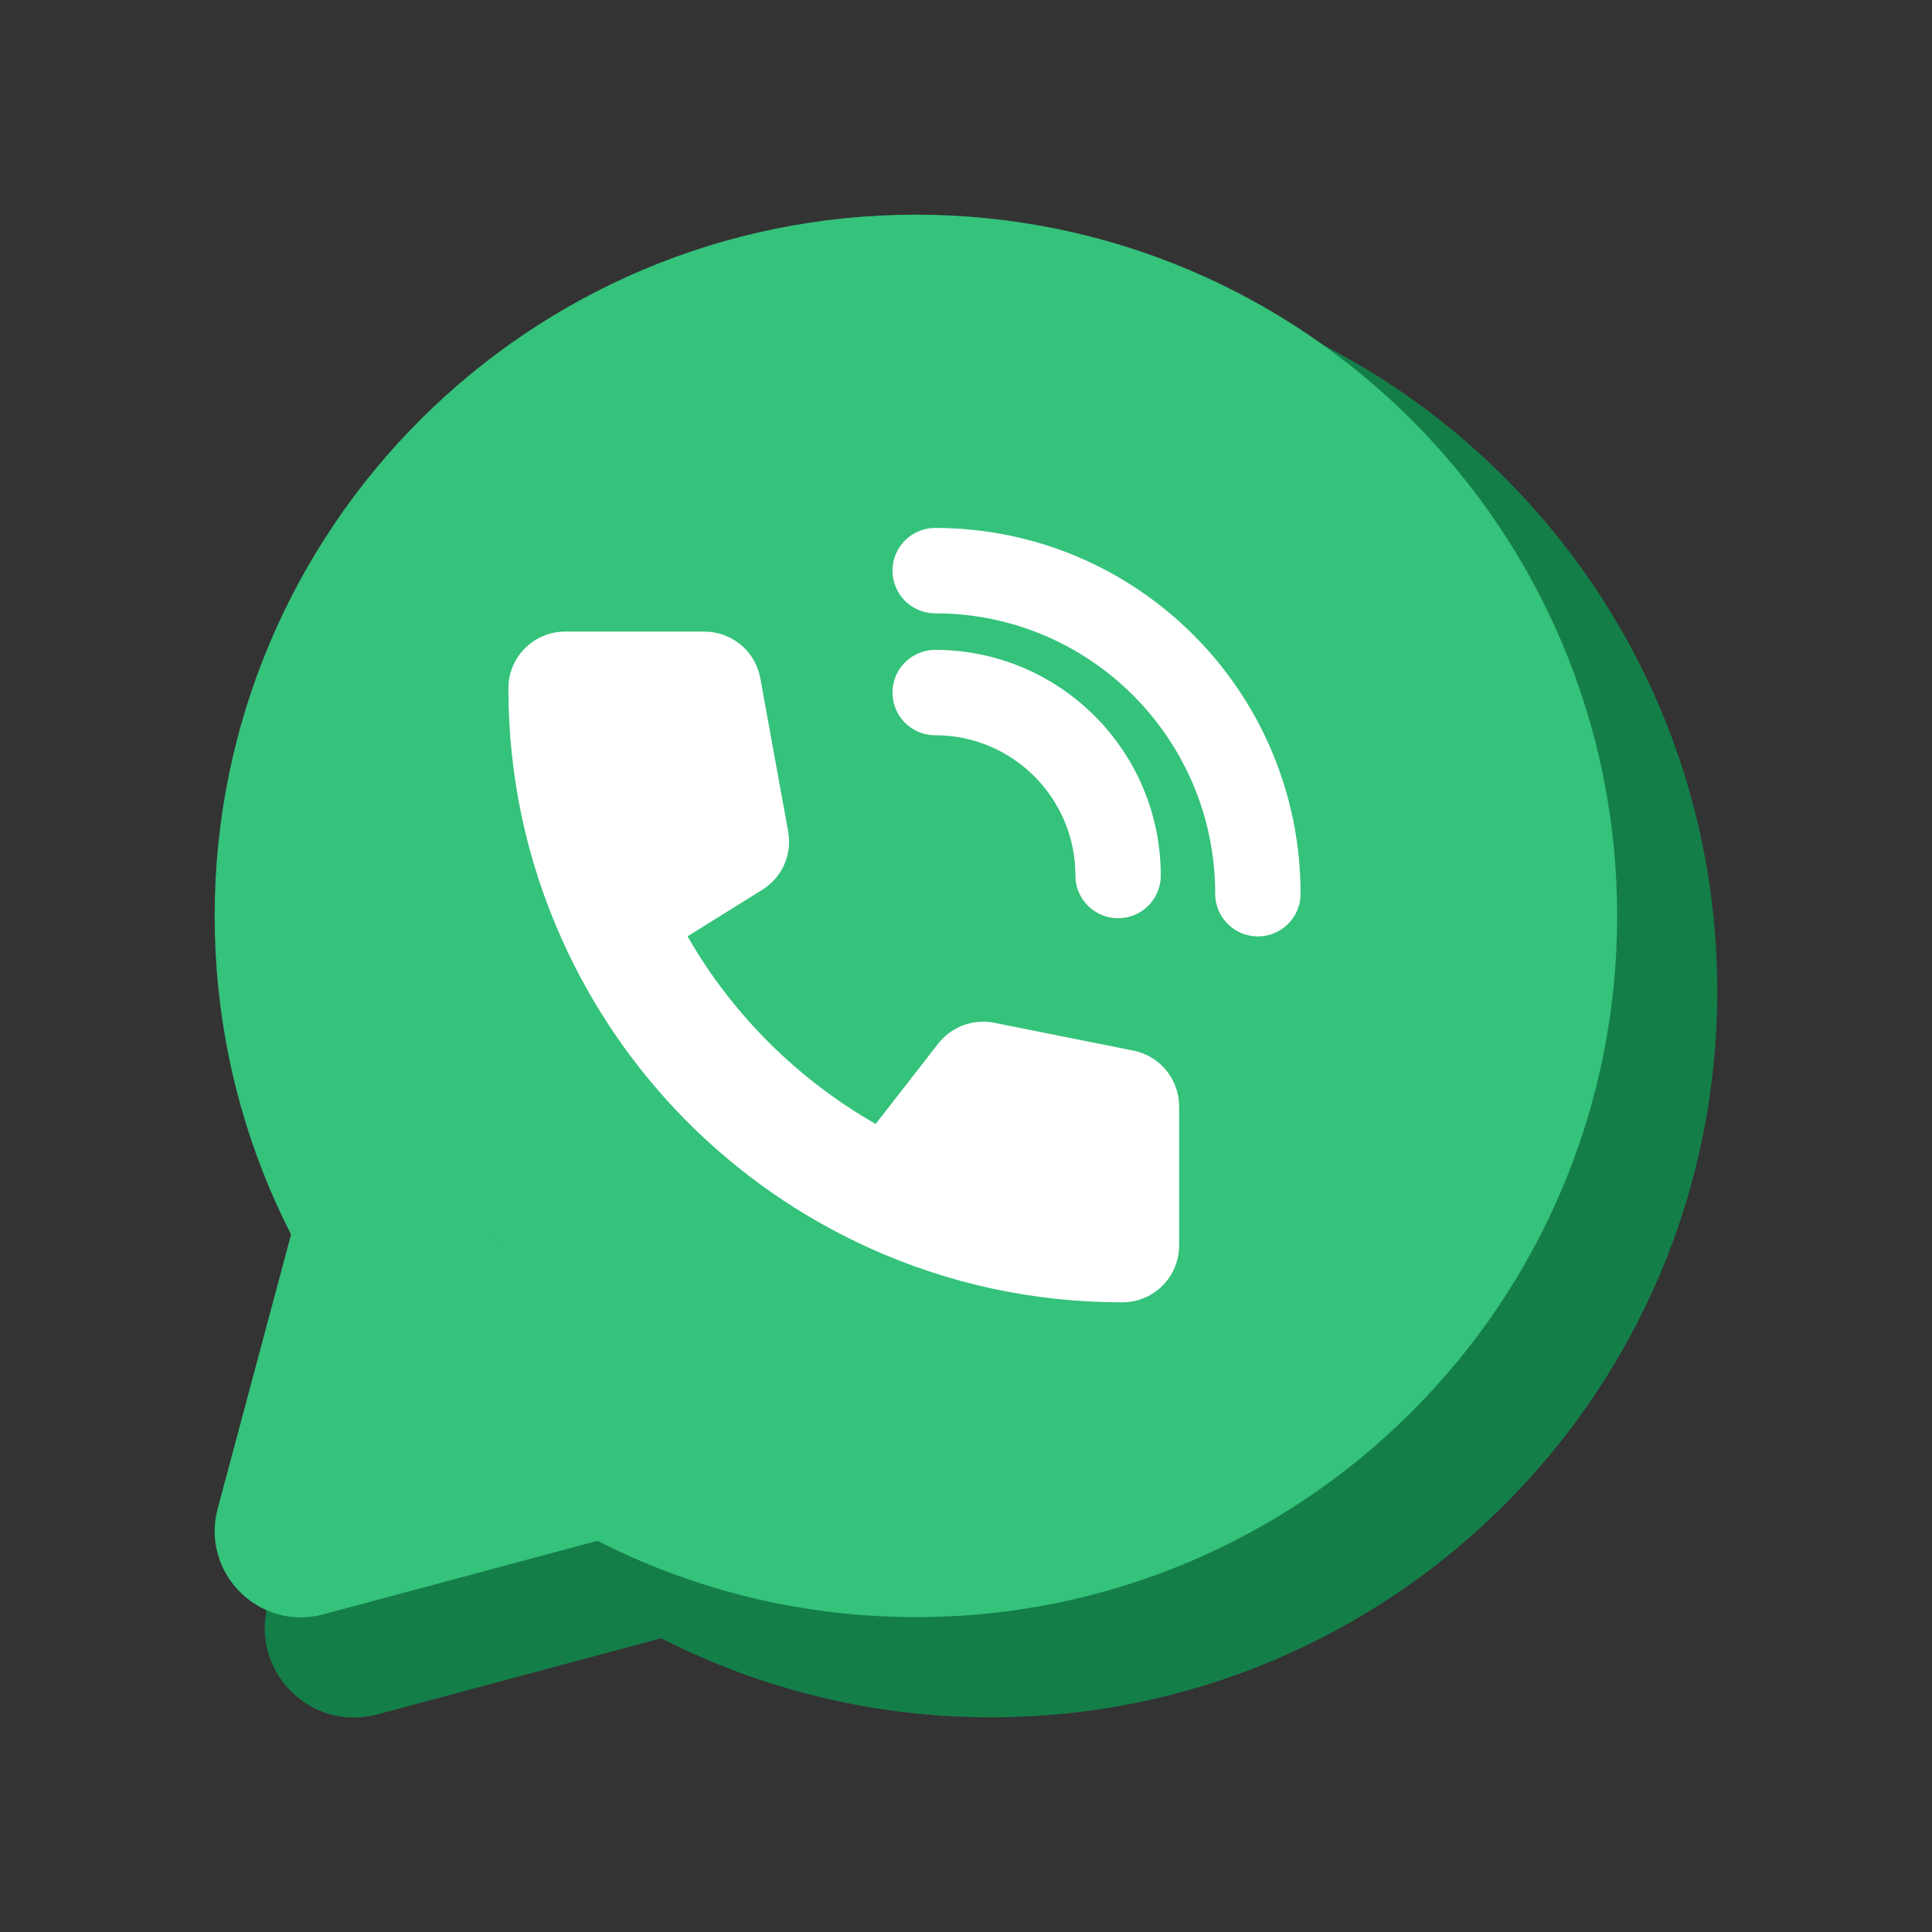 <svg width="36" height="36" viewBox="0 0 36 36" fill="none" xmlns="http://www.w3.org/2000/svg">
<rect x="0" y="0" width="36" height="36" fill="#333333" stroke="none"/>
<g clip-path="url(#clip0_241_8551)">
<path d="M18.466 32C25.94 32 31.999 25.941 31.999 18.467C31.999 10.992 25.94 4.933 18.466 4.933C10.992 4.933 4.933 10.992 4.933 18.467C4.933 25.941 10.992 32 18.466 32Z" fill="#147E49"/>
<path d="M7.029 31.946L15.387 29.704L7.231 21.537L4.991 29.905C4.66 31.144 5.792 32.278 7.029 31.946Z" fill="#147E49"/>
<path d="M17.067 30.133C24.283 30.133 30.133 24.283 30.133 17.067C30.133 9.85 24.283 4 17.067 4C9.85 4 4 9.85 4 17.067C4 24.283 9.85 30.133 17.067 30.133Z" fill="#35C27B"/>
<path d="M6.024 30.081L14.095 27.916L6.219 20.032L4.056 28.111C3.736 29.307 4.83 30.402 6.024 30.081Z" fill="#35C27B"/>
<path d="M21.121 19.577L18.526 19.058C18.131 18.981 17.732 19.128 17.483 19.445L16.317 20.943C14.865 20.116 13.64 18.896 12.811 17.447L14.204 16.58C14.574 16.35 14.763 15.924 14.686 15.493L14.167 12.636C14.075 12.134 13.637 11.769 13.126 11.769H10.53C9.947 11.769 9.473 12.243 9.473 12.826C9.473 14.45 9.806 16.02 10.465 17.492C11.604 20.043 13.633 22.085 16.176 23.244C17.667 23.923 19.262 24.267 20.913 24.267C21.497 24.267 21.971 23.793 21.971 23.21V20.614C21.971 20.111 21.613 19.675 21.121 19.577Z" fill="white"/>
<path d="M17.426 10.633C20.747 10.633 23.439 13.328 23.439 16.653" stroke="white" stroke-width="1.591" stroke-linecap="round"/>
<path d="M17.426 12.905C19.308 12.905 20.834 14.431 20.834 16.314" stroke="white" stroke-width="1.591" stroke-linecap="round"/>
</g>
<defs>
<clipPath id="clip0_241_8551">
<rect width="36" height="36" fill="white"/>
</clipPath>
</defs>
</svg>
